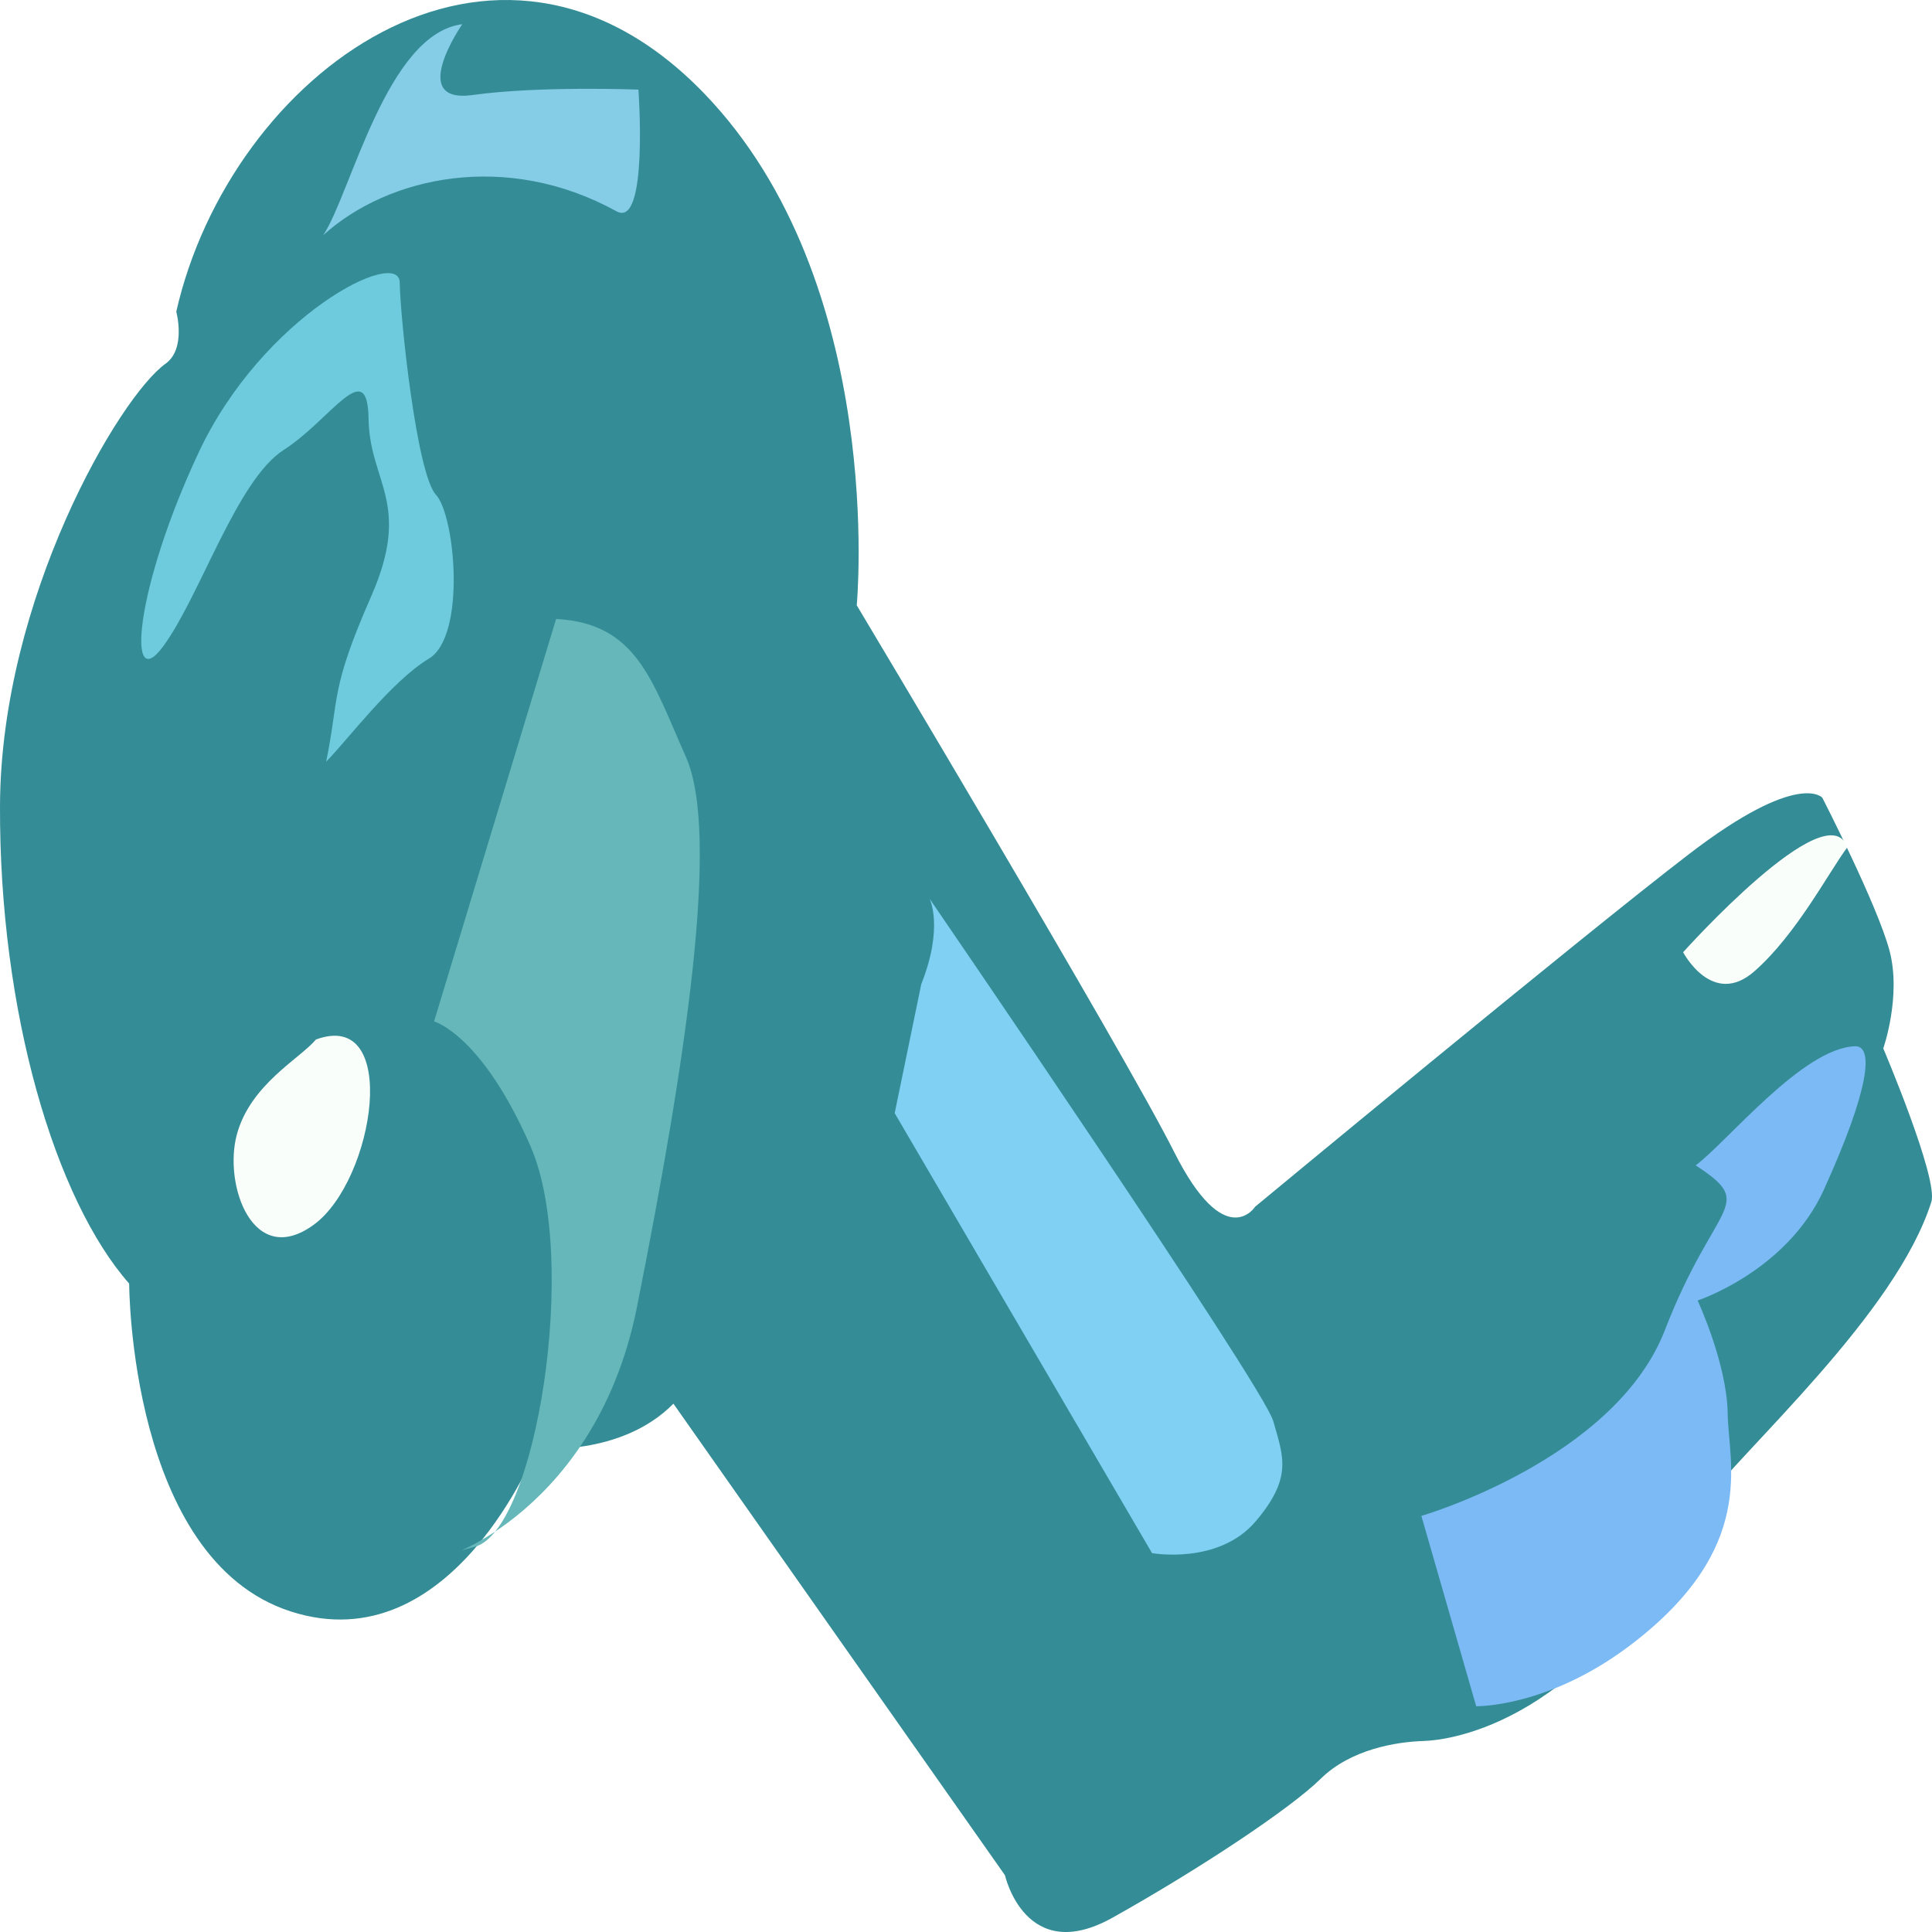 <?xml version="1.0" encoding="UTF-8" standalone="no"?>
<!DOCTYPE svg PUBLIC "-//W3C//DTD SVG 1.1//EN" "http://www.w3.org/Graphics/SVG/1.1/DTD/svg11.dtd">
<svg version="1.1" xmlns="http://www.w3.org/2000/svg" xmlns:xlink="http://www.w3.org/1999/xlink" preserveAspectRatio="xMidYMid meet" viewBox="0 0 640 640" width="640" height="640"><defs><path d="M639.78 398.14C642.2 390.45 623.86 347.3 623.86 347.3C623.86 347.3 629.93 329.98 625.92 314.89C621.91 299.81 603.67 264.26 603.67 264.26C603.67 264.26 595.95 255.01 559.65 282.82C523.34 310.64 415.78 399.74 415.78 399.74C415.78 399.74 405.88 415.28 388.95 381.6C372 347.91 283.81 200.51 283.81 200.51C283.81 200.51 293.87 93.78 233.27 30.96C163.89 -40.97 76.24 24.67 58.39 103.24C58.39 103.24 61.75 115.54 54.85 120.47C39.51 131.41 0.28 198.33 0 266.83C-0.27 335.31 18.34 397.48 42.79 425.21C42.79 425.21 42.84 516.51 96.24 533.79C149.65 551.08 177.73 479.78 177.73 479.78C177.73 479.78 205.61 482.68 223.08 464.99C234.06 480.61 321.93 605.57 332.91 621.2C332.91 621.2 339.67 651.4 368.55 635.25C397.43 619.09 427.52 599.08 437.5 589.24C447.48 579.41 462.64 577.01 471.49 576.73C480.35 576.44 525.83 571.16 562.78 499.56C578.18 479.28 628.12 435.17 639.78 398.14Z" id="i12jaM9lnk"></path><path d="M143.79 338.37C143.79 338.37 159.53 342.57 175.76 379.76C191.98 416.95 177.59 507 157.29 512.38C136.97 517.76 196.41 506.39 211.03 432.83C227.25 351.22 238.57 276.34 227.23 250.77C215.88 225.21 210.91 206.51 184.22 205.03C176.13 231.7 147.83 325.03 143.79 338.37Z" id="a1eLBdYguM"></path><path d="M296.38 368.75C347.53 456.19 375.94 504.77 381.63 514.49C381.63 514.49 403.64 518.48 415.98 503.94C428.32 489.39 425.08 482.43 421.78 470.75C418.47 459.07 307.9 297.65 307.9 297.65C307.9 297.65 312.75 306.93 305.18 326.02C304 331.72 301.07 345.96 296.38 368.75Z" id="a7qvqyOQN"></path><path d="M78.45 375.86C73.98 392.5 83.81 420.47 103.99 405.67C124.16 390.87 132.75 334.01 104.66 344.35C99.42 350.65 82.93 359.21 78.45 375.86Z" id="a1o6oVuLpD"></path><path d="M142.06 218.19C154.5 210.71 150.78 170.75 144.41 163.89C138.04 157.03 132.58 105.34 132.41 93.56C132.24 81.78 87.09 104.46 65.78 149.95C44.48 195.44 41.84 230.88 54.15 213.98C66.46 197.08 78.46 158.97 94 149.03C109.54 139.1 121.78 117.48 122.09 138.69C122.39 159.89 136.6 166.5 122.94 197.59C109.27 228.69 112.44 230.94 108.04 252.3C114.85 245.48 129.62 225.67 142.06 218.19Z" id="bqggKyfFi"></path><path d="M153.14 8.01C153.14 8.01 134.71 34.55 156.62 31.47C178.54 28.4 211.49 29.68 211.49 29.68C211.49 29.68 214.85 75.85 204.23 70C167.87 49.96 128.77 58.32 107.1 77.88C116.31 63.91 128.09 11.19 153.14 8.01Z" id="b7yQ8V3Tb9"></path><path d="M581.18 321.74C567.25 333.98 557.56 315.44 557.56 315.44C557.56 315.44 605.41 262.02 611.96 280.66C605.81 288.88 595.12 309.5 581.18 321.74Z" id="bsTqo0tip"></path><path d="M614.49 346.59C620.76 346.39 619.39 360.57 604.19 394.08C591.91 421.13 562.36 430.8 562.36 430.8C562.36 430.8 572.08 451.7 572.31 468.2C572.55 484.69 582.37 512.66 540.48 544.68C512.95 565.72 489.01 565.21 489.01 565.21C487.2 558.9 472.66 508.46 470.85 502.16C470.85 502.16 534.89 483.56 551.53 440.59C568.16 397.61 582.3 399.51 561.72 386.04C572.27 378.15 597.17 347.16 614.49 346.59Z" id="a3X30jIuSh"></path><path d="M173.09 390.21C168.04 351.82 147.84 343.24 112.49 364.45L67.03 376.48L50.37 412.93" id="bSwdOvqJJ"></path></defs><g><g><g><g><filter id="shadow5489745" x="-11" y="-11" width="665" height="665" filterUnits="userSpaceOnUse" primitiveUnits="userSpaceOnUse"><feFlood></feFlood><feComposite in2="SourceAlpha" operator="in"></feComposite><feGaussianBlur stdDeviation="1"></feGaussianBlur><feOffset dx="3" dy="3" result="afterOffset"></feOffset><feFlood flood-color="#000000" flood-opacity="0.5"></feFlood><feComposite in2="afterOffset" operator="in"></feComposite><feMorphology operator="dilate" radius="1"></feMorphology><feComposite in2="SourceAlpha" operator="out"></feComposite></filter><path d="M639.78 398.14C642.2 390.45 623.86 347.3 623.86 347.3C623.86 347.3 629.93 329.98 625.92 314.89C621.91 299.81 603.67 264.26 603.67 264.26C603.67 264.26 595.95 255.01 559.65 282.82C523.34 310.64 415.78 399.74 415.78 399.74C415.78 399.74 405.88 415.28 388.95 381.6C372 347.91 283.81 200.51 283.81 200.51C283.81 200.51 293.87 93.78 233.27 30.96C163.89 -40.97 76.24 24.67 58.39 103.24C58.39 103.24 61.75 115.54 54.85 120.47C39.51 131.41 0.28 198.33 0 266.83C-0.27 335.31 18.34 397.48 42.79 425.21C42.79 425.21 42.84 516.51 96.24 533.79C149.65 551.08 177.73 479.78 177.73 479.78C177.73 479.78 205.61 482.68 223.08 464.99C234.06 480.61 321.93 605.57 332.91 621.2C332.91 621.2 339.67 651.4 368.55 635.25C397.43 619.09 427.52 599.08 437.5 589.24C447.48 579.41 462.64 577.01 471.49 576.73C480.35 576.44 525.83 571.16 562.78 499.56C578.18 479.28 628.12 435.17 639.78 398.14Z" id="e9S2m6St5" fill="white" fill-opacity="1" filter="url(#shadow5489745)"></path></g><use xlink:href="#i12jaM9lnk" opacity="1" fill="#348d96" fill-opacity="1"></use><g><use xlink:href="#i12jaM9lnk" opacity="1" fill-opacity="0" stroke="#060505" stroke-width="3" stroke-opacity="0"></use></g></g><g><use xlink:href="#a1eLBdYguM" opacity="1" fill="#65b7b9" fill-opacity="1"></use><g><use xlink:href="#a1eLBdYguM" opacity="1" fill-opacity="0" stroke="#000000" stroke-width="1" stroke-opacity="0"></use></g></g><g><use xlink:href="#a7qvqyOQN" opacity="1" fill="#7fd0f3" fill-opacity="1"></use><g><use xlink:href="#a7qvqyOQN" opacity="1" fill-opacity="0" stroke="#000000" stroke-width="1" stroke-opacity="0"></use></g></g><g><use xlink:href="#a1o6oVuLpD" opacity="1" fill="#fafefb" fill-opacity="1"></use><g><use xlink:href="#a1o6oVuLpD" opacity="1" fill-opacity="0" stroke="#000000" stroke-width="1" stroke-opacity="0"></use></g></g><g><use xlink:href="#bqggKyfFi" opacity="1" fill="#6ecbdd" fill-opacity="1"></use><g><use xlink:href="#bqggKyfFi" opacity="1" fill-opacity="0" stroke="#000000" stroke-width="1" stroke-opacity="0"></use></g></g><g><use xlink:href="#b7yQ8V3Tb9" opacity="1" fill="#85cce6" fill-opacity="1"></use><g><use xlink:href="#b7yQ8V3Tb9" opacity="1" fill-opacity="0" stroke="#3d0000" stroke-width="1" stroke-opacity="0"></use></g></g><g><use xlink:href="#bsTqo0tip" opacity="1" fill="#fafefb" fill-opacity="1"></use><g><use xlink:href="#bsTqo0tip" opacity="1" fill-opacity="0" stroke="#000000" stroke-width="1" stroke-opacity="0"></use></g></g><g><use xlink:href="#a3X30jIuSh" opacity="1" fill="#7cbaf5" fill-opacity="1"></use><g><use xlink:href="#a3X30jIuSh" opacity="1" fill-opacity="0" stroke="#000000" stroke-width="1" stroke-opacity="0"></use></g></g><g><g><use xlink:href="#bSwdOvqJJ" opacity="1" fill-opacity="0" stroke="#000000" stroke-width="5" stroke-opacity="0"></use></g></g></g></g></svg>
